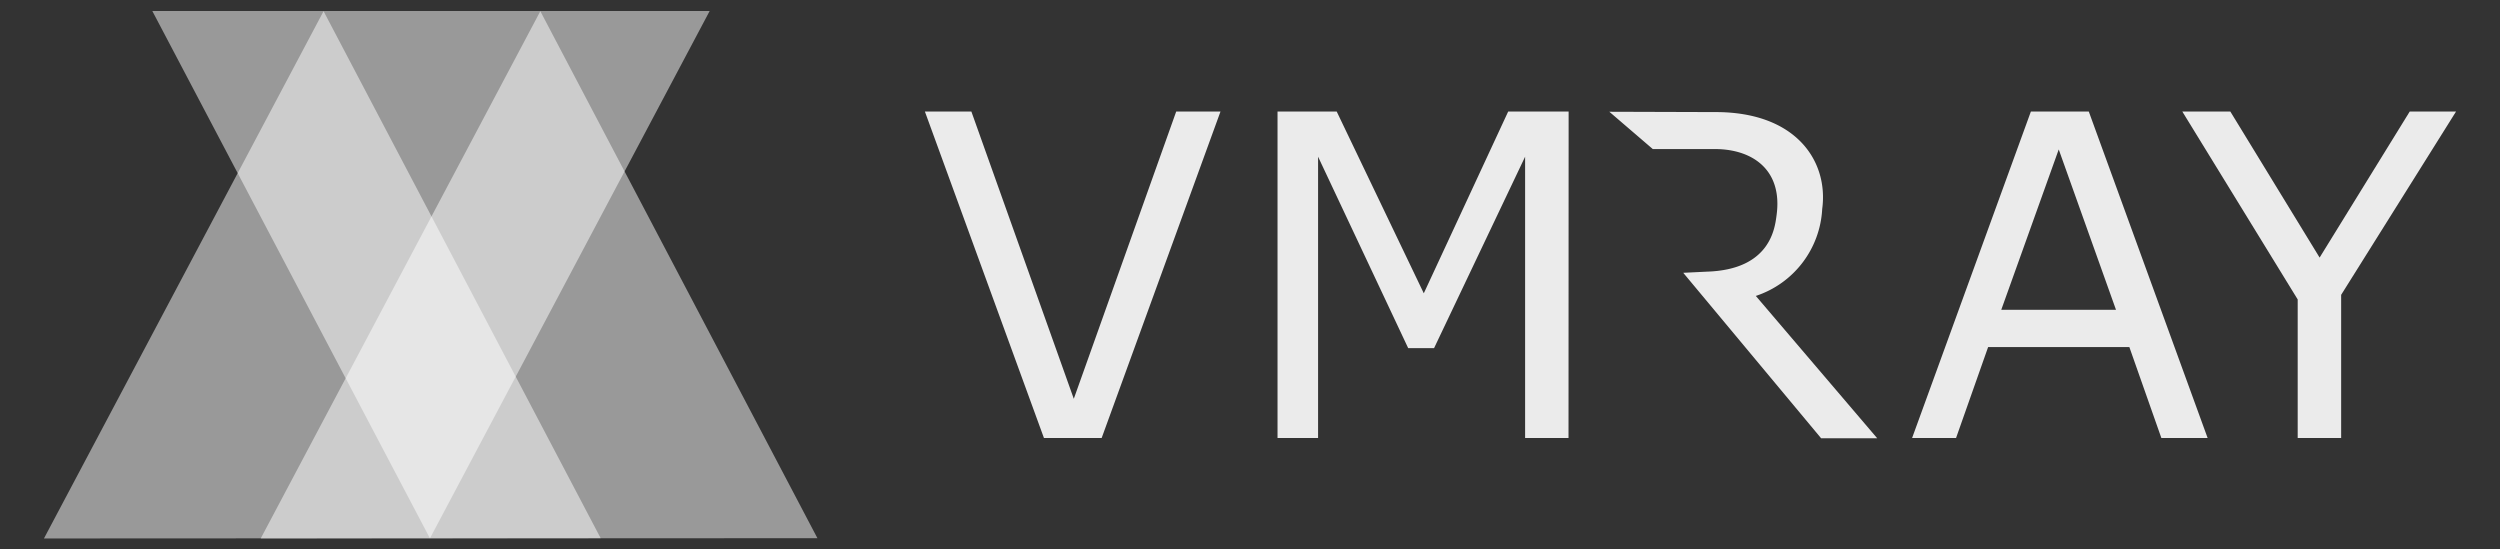 <svg xmlns="http://www.w3.org/2000/svg" viewBox="0 0 455 100"><rect x="0" y="0" width="455" height="100" fill="#333333" stroke="none"/><defs><style>.cls-1,.cls-3{fill:#fff;}.cls-1{opacity:0.5;}.cls-2{opacity:0.9;}</style></defs><g id="Light"><g id="web"><polygon class="cls-1" points="8 98 58.89 2.04 109.32 97.95 8 98"/><polygon class="cls-1" points="47.45 98 98.34 2.04 148.77 97.95 47.45 98"/><polygon class="cls-1" points="27.72 2 78.25 97.98 129.16 2 27.72 2"/></g><g class="cls-2"><path class="cls-3" d="M306.35,49.65l4.31-.21c11.59-.36,12.37-8,12.67-10.23,1.15-8.23-4.29-12-11-12.08l-11.52,0-7.91-6.79,19.11.06c14.94-.1,20.81,9,19.63,17.65a17.63,17.63,0,0,1-12.08,15.81l22.09,25.9H331.44Z"/><path class="cls-3" d="M222.13,20.3,200.5,79.72H190L168.33,20.3h8.46l18.64,52.28L214.07,20.3Z"/><path class="cls-3" d="M285.47,79.72h-7.9V28.52L261,63.36h-4.71l-16.4-34.84v51.2h-7.38V20.3h10.77l15.85,33.08L274.49,20.3h11Z"/><path class="cls-3" d="M401.79,79.72h-8.42l-5.83-16.56h-25.7L356,79.72h-8L369.62,20.3h10.54ZM385.11,56.38,374.69,27.2,364.23,56.38Z"/><path class="cls-3" d="M447,20.3,426.09,53.66V79.72h-7.91V54.5l-21-34.2h8.74l16.25,26.58,16.4-26.58Z"/></g></g></svg>